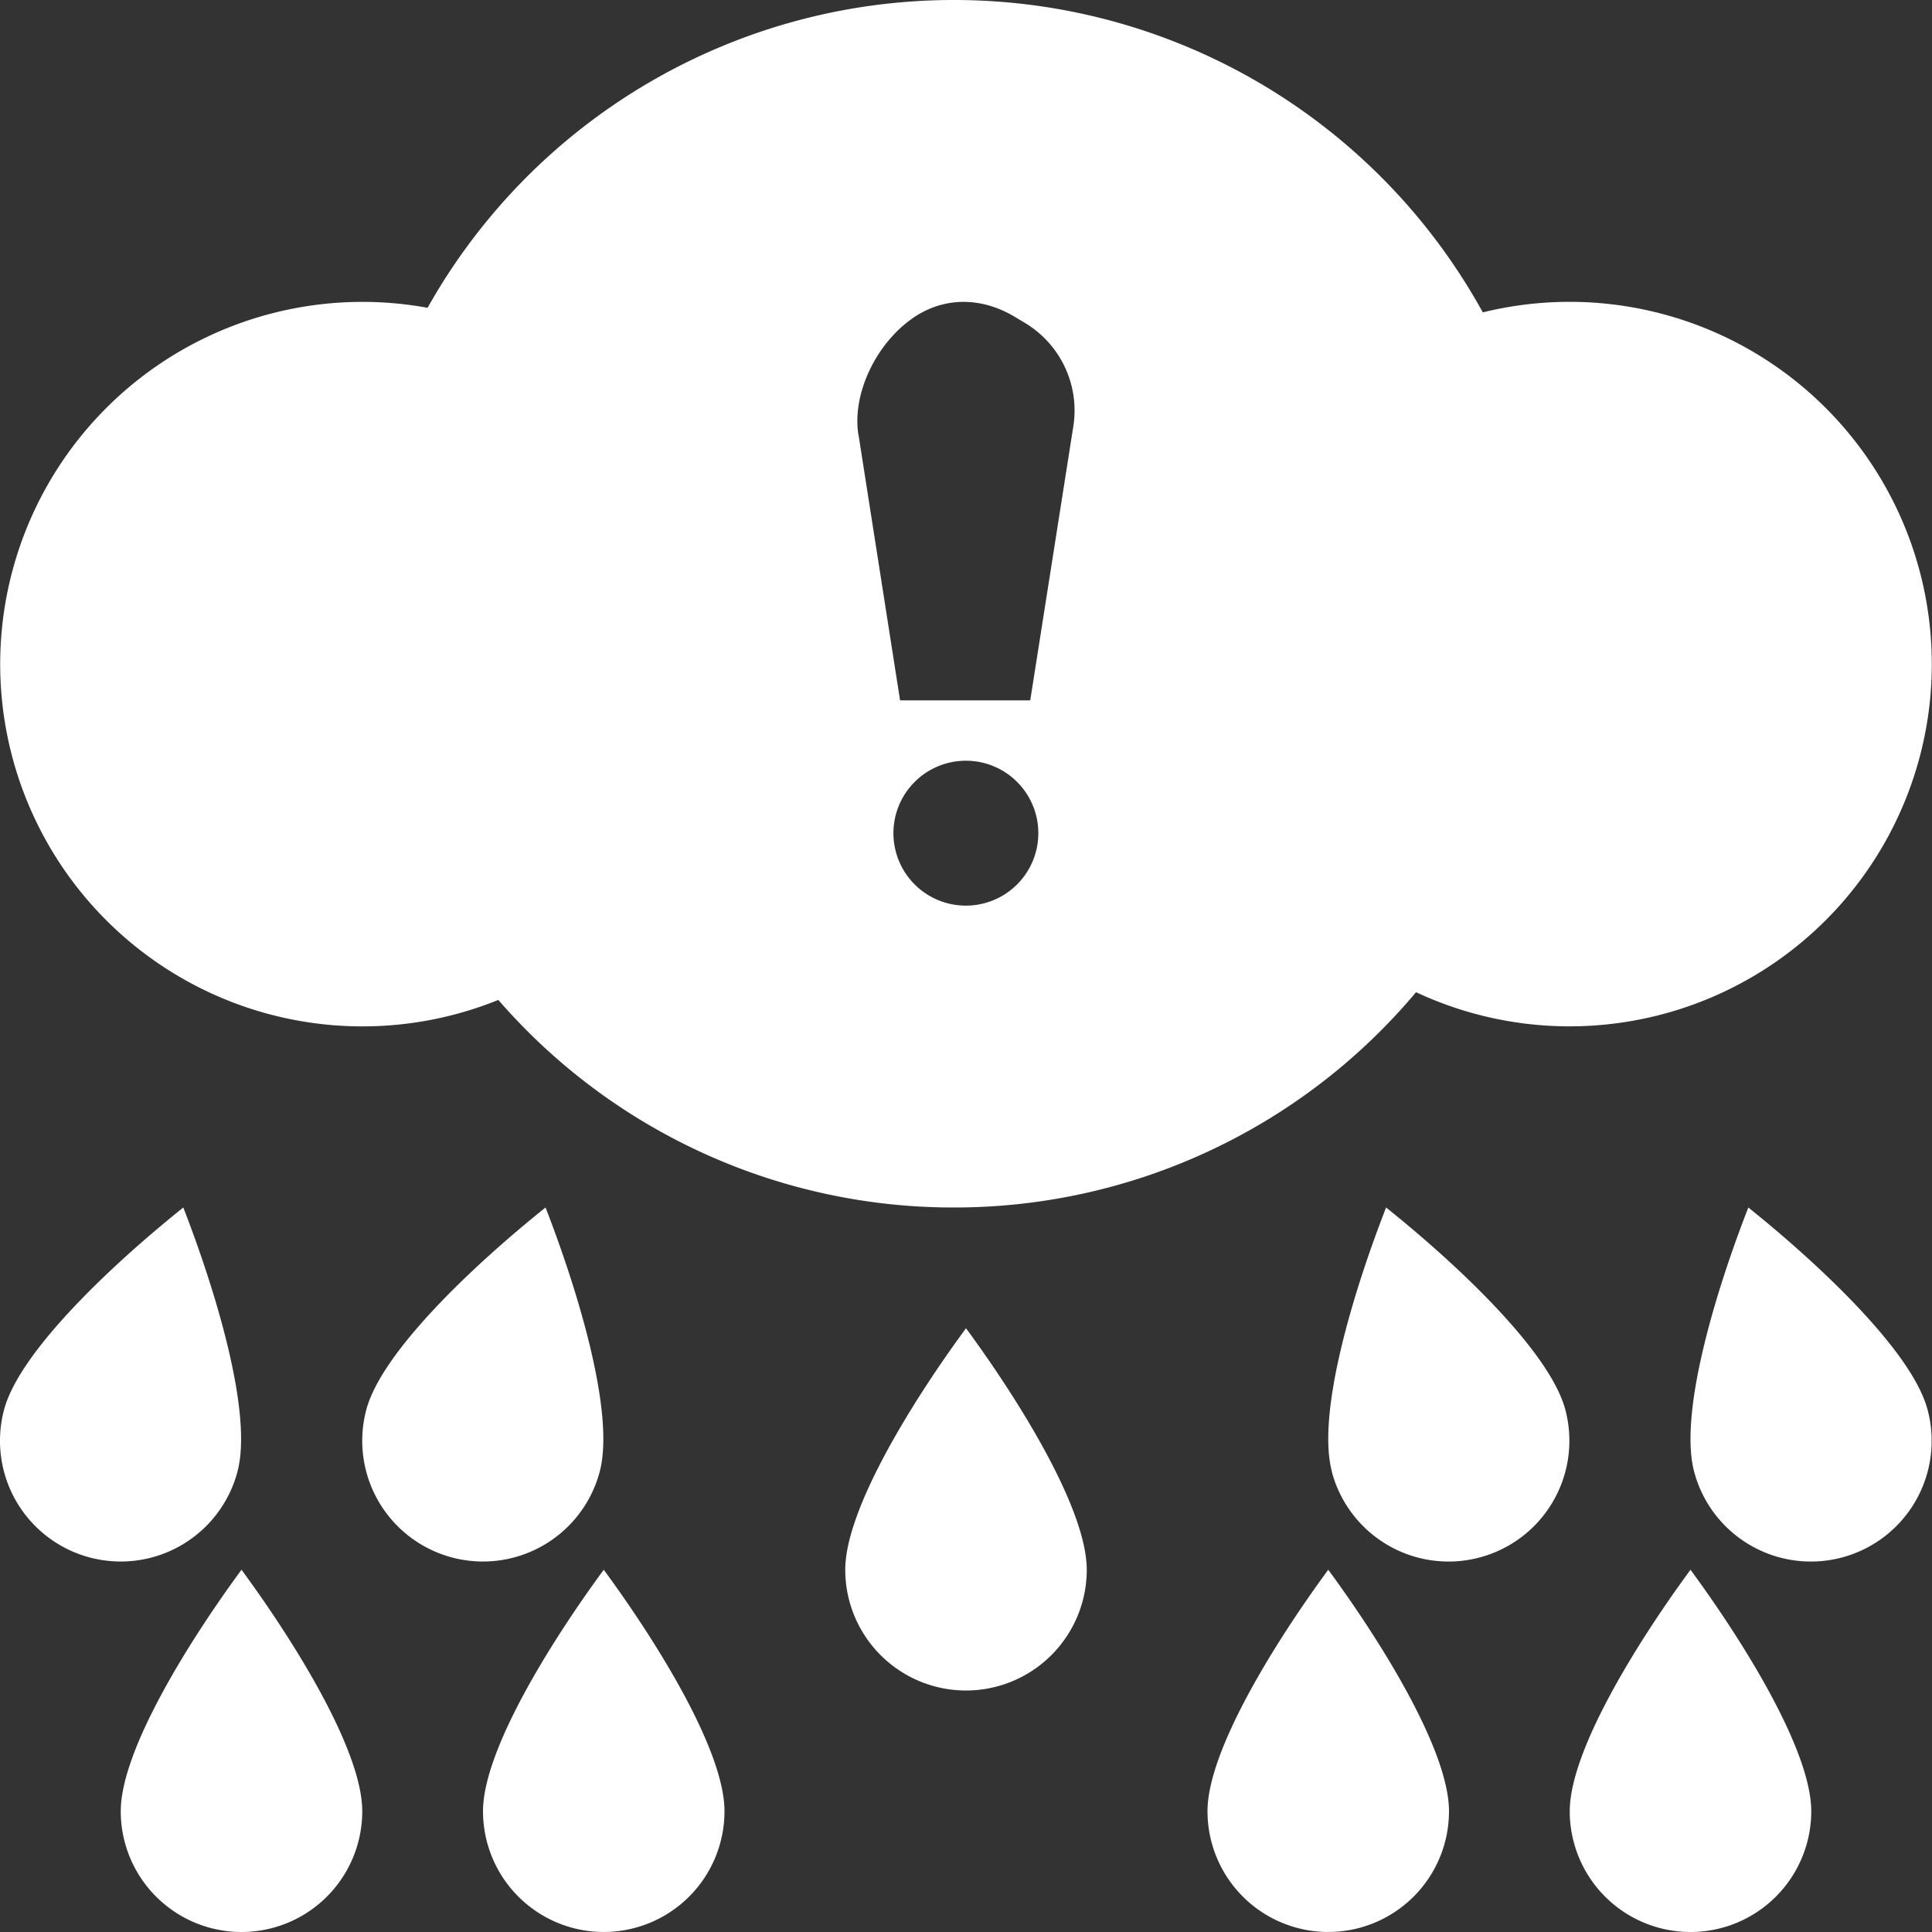 <svg xmlns="http://www.w3.org/2000/svg" width="16" height="16" fill="white" class="qi-2104" viewBox="0 0 16 16">
  <rect x="0" y="0" width="16" height="16" fill="#333333" stroke="none"/>
  <path d="M.134 12.432a1 1 0 0 1-.1-.759c.13-.483.898-1.204 1.484-1.673.272.7.577 1.708.448 2.19a1 1 0 0 1-1.832.242Zm3 0a1 1 0 0 1-.1-.759c.13-.483.898-1.204 1.484-1.673.272.7.577 1.708.448 2.19a1 1 0 0 1-1.832.242ZM7 13a1 1 0 1 0 2 0c0-.5-.555-1.395-1-2-.445.605-1 1.5-1 2Zm7.497-.202a1 1 0 0 1-.466-.607c-.13-.483.175-1.492.448-2.191.586.47 1.354 1.19 1.484 1.673a1 1 0 0 1-1.466 1.125Zm-3.467-.608a1 1 0 1 0 1.933-.517c-.13-.483-.898-1.204-1.484-1.673-.273.7-.578 1.708-.448 2.19Zm-6.737 3.517A1 1 0 0 1 4 15c0-.5.555-1.395 1-2 .445.605 1 1.5 1 2a1 1 0 0 1-1.707.707ZM1 15a1 1 0 1 0 2 0c0-.5-.555-1.395-1-2-.445.605-1 1.5-1 2Zm9.293.707A1 1 0 0 1 10 15c0-.5.555-1.395 1-2 .445.605 1 1.5 1 2a1 1 0 0 1-1.707.707ZM13 15a1 1 0 0 0 2 0c0-.5-.555-1.395-1-2-.445.605-1 1.5-1 2Zm-5.1-5a4.99 4.99 0 0 0 3.827-1.783 3 3 0 1 0 .553-5.63A4.999 4.999 0 0 0 7.9 0a4.998 4.998 0 0 0-4.359 2.549 3 3 0 1 0 .586 5.732A4.988 4.988 0 0 0 7.9 10Zm-.791-6.398c-.057-.362.17-.8.496-.997.256-.153.551-.133.806.023l.07.042a.846.846 0 0 1 .409.853L8.532 5.8H7.454L7.11 3.602ZM8.599 6.9a.6.6 0 1 1-1.2 0 .6.6 0 0 1 1.2 0Z"/>
</svg>